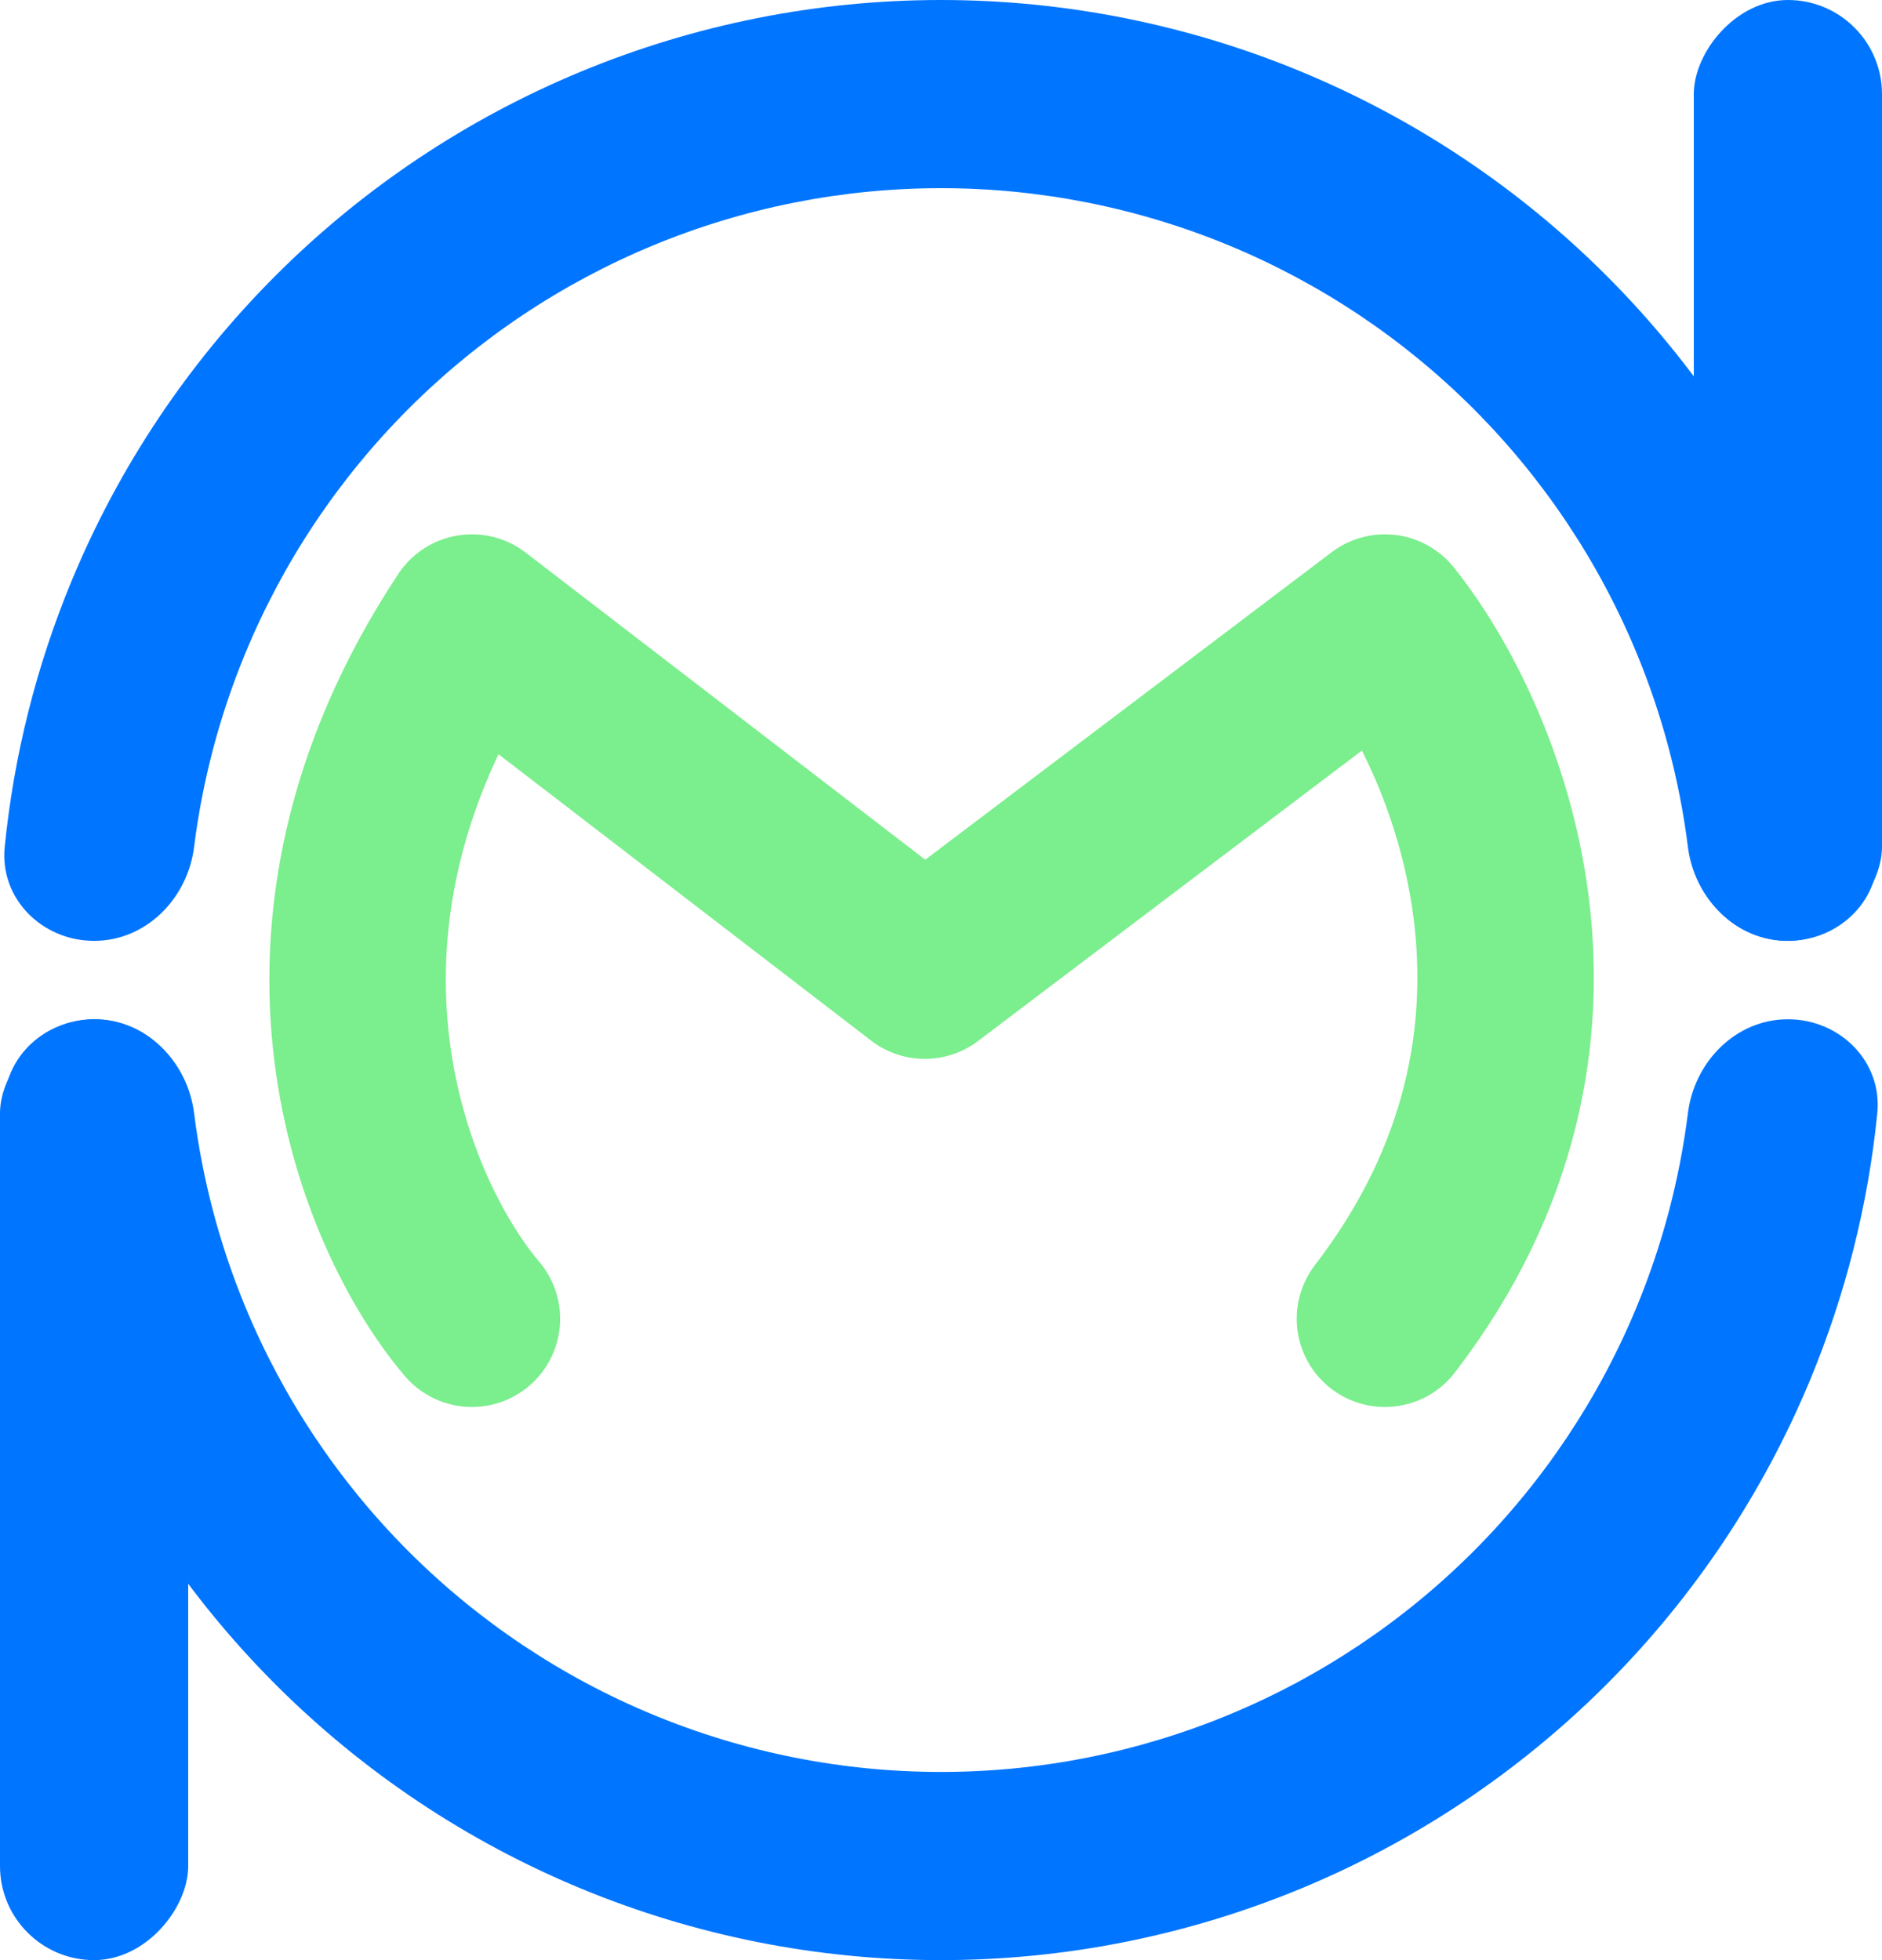 <svg width="96" height="100" viewBox="0 0 96 100" fill="none" xmlns="http://www.w3.org/2000/svg">
<path d="M91.2 48C93.851 48 96.025 45.846 95.76 43.208C95.293 38.548 94.145 33.974 92.346 29.631C89.934 23.808 86.398 18.516 81.941 14.059C77.484 9.602 72.192 6.066 66.369 3.654C60.545 1.242 54.303 -2.75533e-07 48 0C41.697 2.75533e-07 35.455 1.242 29.631 3.654C23.808 6.066 18.516 9.602 14.059 14.059C9.602 18.516 6.066 23.808 3.654 29.631C1.855 33.974 0.707 38.548 0.24 43.208C-0.025 45.846 2.149 48 4.8 48V48C7.451 48 9.569 45.843 9.9 43.212C10.327 39.815 11.207 36.482 12.523 33.305C14.453 28.646 17.281 24.413 20.847 20.847C24.413 17.281 28.646 14.453 33.305 12.523C37.964 10.593 42.957 9.6 48 9.6C53.043 9.6 58.036 10.593 62.695 12.523C67.354 14.453 71.587 17.281 75.153 20.847C78.719 24.413 81.547 28.646 83.477 33.305C84.793 36.482 85.673 39.815 86.1 43.212C86.431 45.843 88.549 48 91.2 48V48Z" fill="#0075FF"/>
<rect width="9.6" height="48" rx="4.8" transform="matrix(1 0 0 -1 86.4 48)" fill="#0075FF"/>
<path d="M4.8 52C2.149 52 -0.025 54.154 0.24 56.792C0.707 61.452 1.855 66.026 3.654 70.369C6.066 76.192 9.602 81.484 14.059 85.941C18.516 90.398 23.808 93.934 29.631 96.346C35.455 98.758 41.697 100 48 100C54.303 100 60.545 98.758 66.369 96.346C72.192 93.934 77.484 90.398 81.941 85.941C86.398 81.484 89.934 76.192 92.346 70.369C94.145 66.026 95.293 61.452 95.76 56.792C96.025 54.154 93.851 52 91.2 52V52C88.549 52 86.431 54.157 86.1 56.788C85.673 60.185 84.793 63.518 83.477 66.695C81.547 71.354 78.719 75.587 75.153 79.153C71.587 82.719 67.354 85.547 62.695 87.477C58.036 89.407 53.043 90.4 48 90.4C42.957 90.4 37.964 89.407 33.305 87.477C28.646 85.547 24.413 82.719 20.847 79.153C17.281 75.587 14.453 71.354 12.523 66.695C11.207 63.518 10.327 60.185 9.9 56.788C9.569 54.157 7.451 52 4.8 52V52Z" fill="#0075FF"/>
<rect width="9.6" height="48" rx="4.8" transform="matrix(-1 0 0 1 9.6 52)" fill="#0075FF"/>
<path d="M24.072 67.28C19.671 62.1 13.51 47.744 24.072 31.76L47.175 49.52L70.645 31.76C75.29 37.556 81.793 52.776 70.645 67.28" stroke="#7BEE8D" stroke-width="9" stroke-linecap="round" stroke-linejoin="round"/>
</svg>
